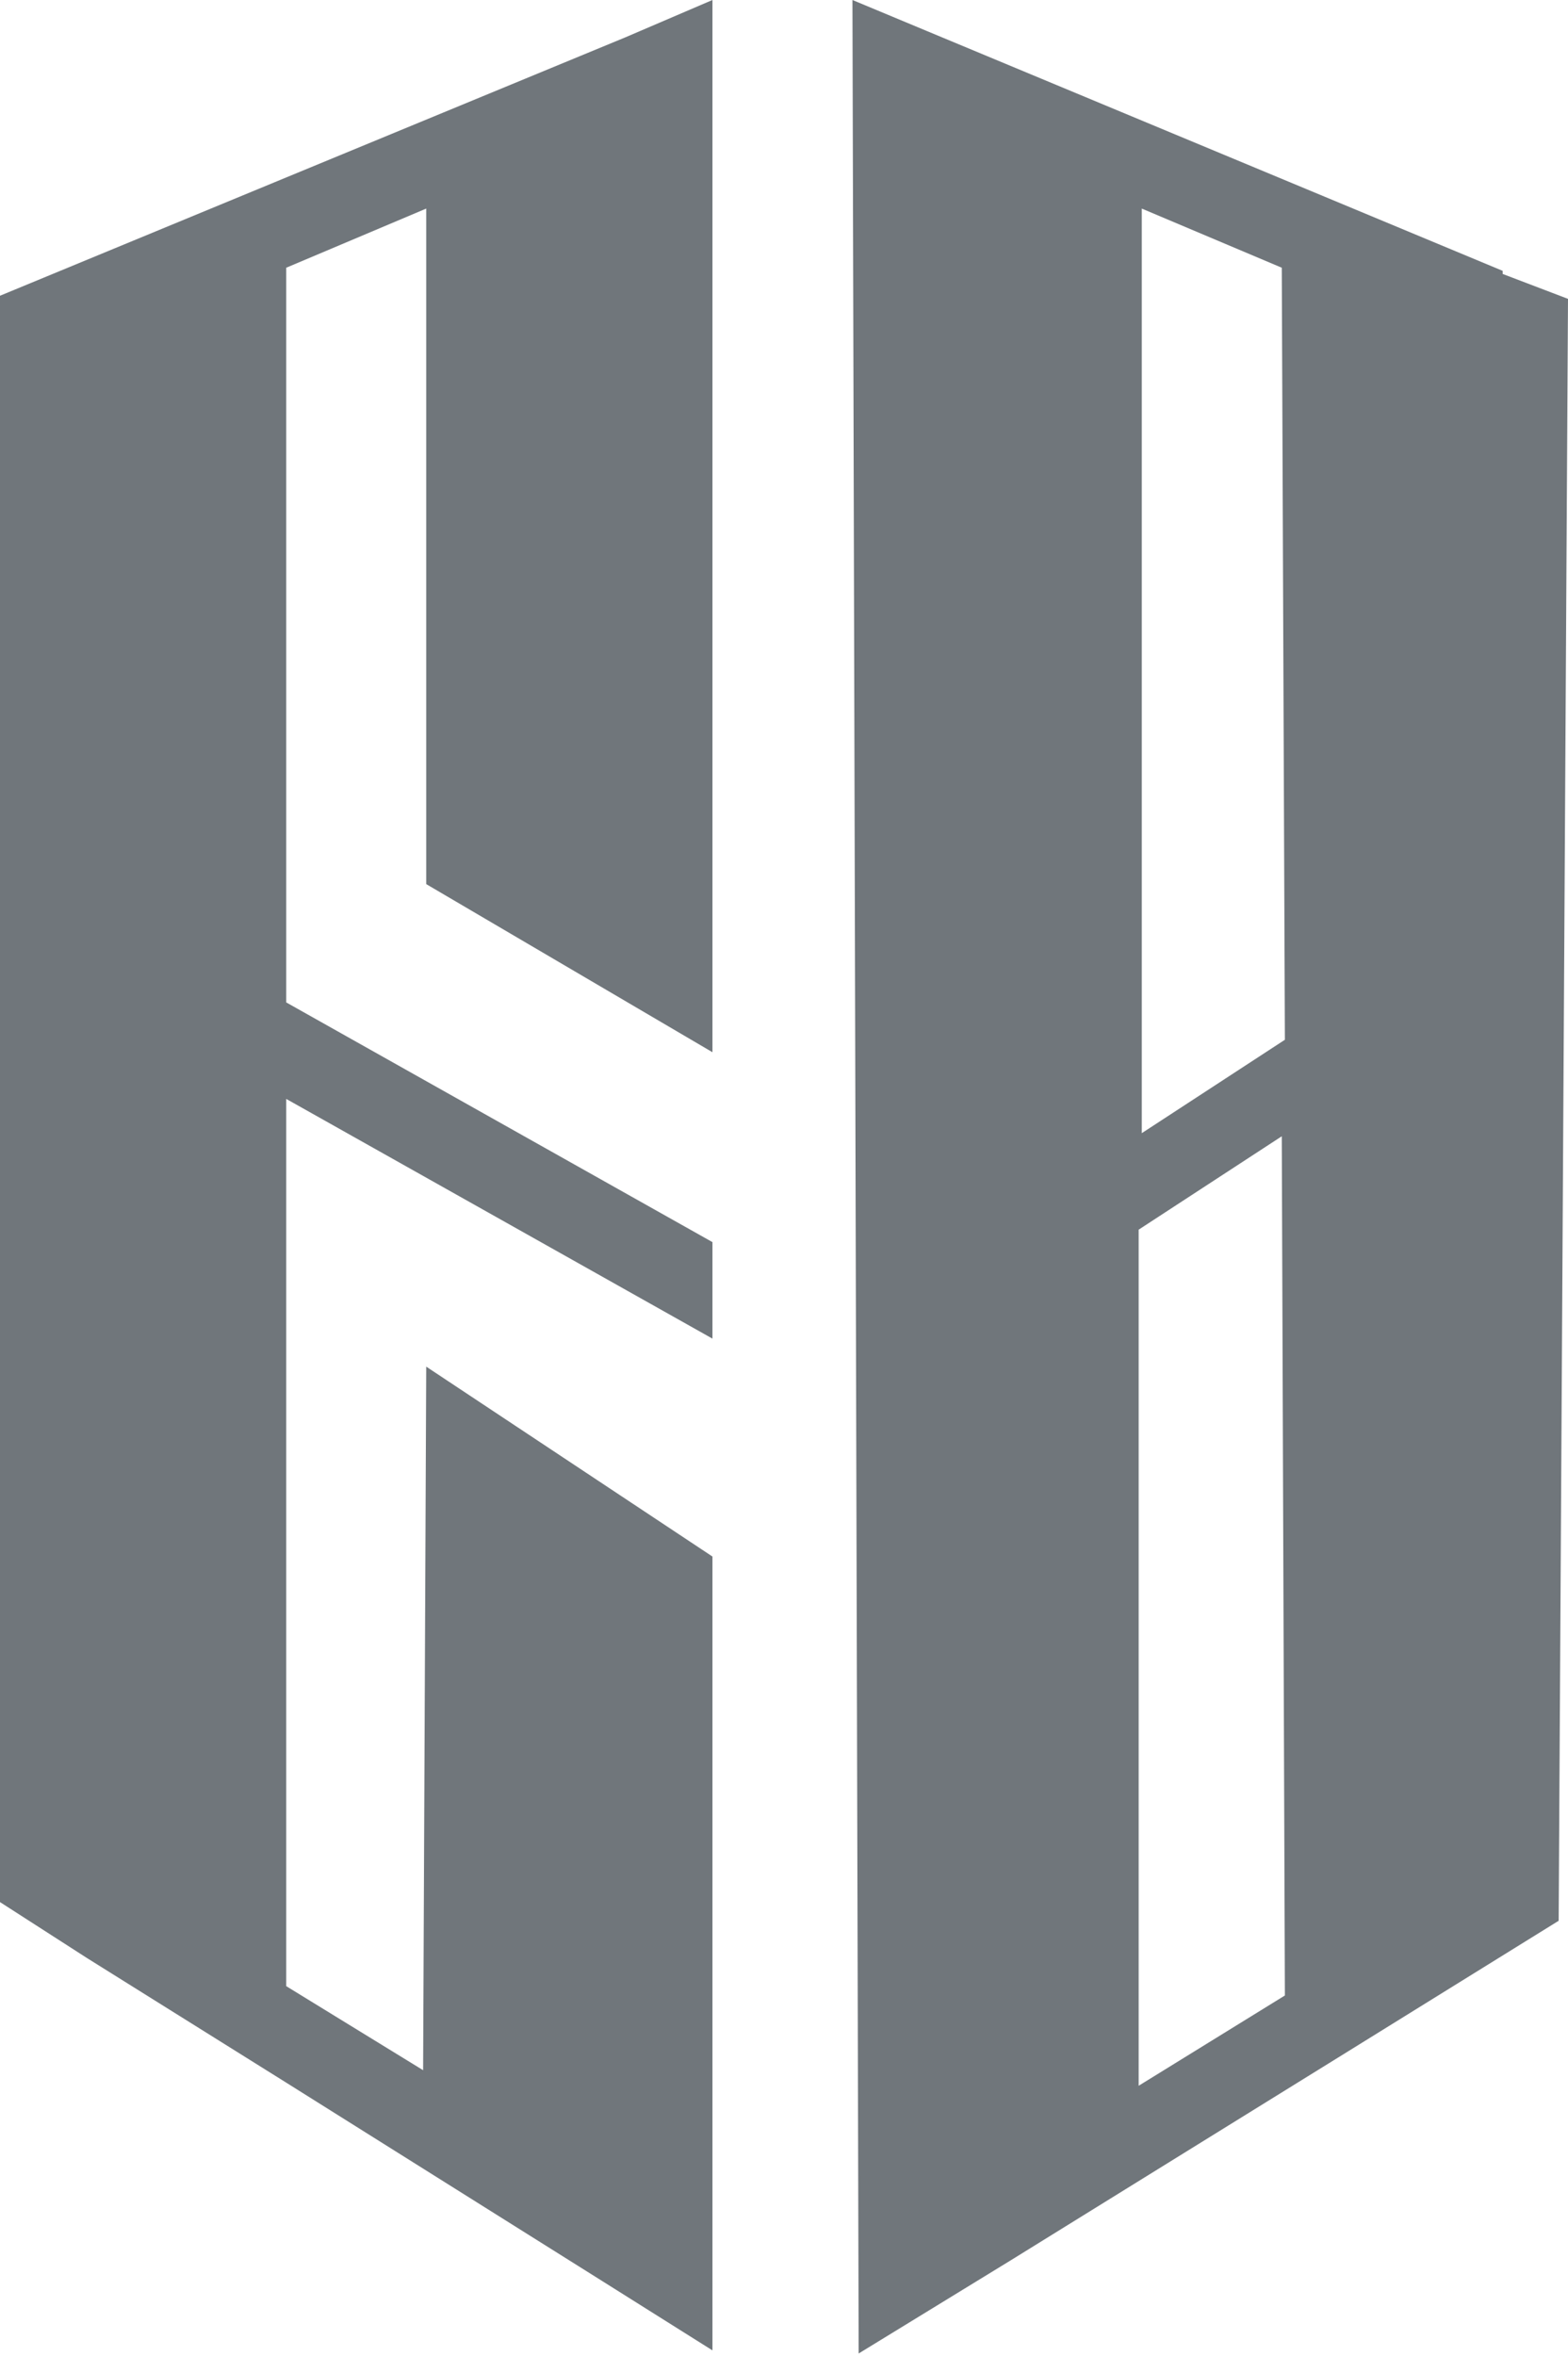 <svg width="287" height="431" viewBox="0 0 287 431" fill="none" xmlns="http://www.w3.org/2000/svg">
<path fill-rule="evenodd" clip-rule="evenodd" d="M130.403 244.861L52.389 201.014V363.306L77.444 378.681L78.014 249.986L130.403 284.722V429.931L110.472 417.403L52.389 380.958L20.5 361.028L15.944 358.181L0 347.931V54.097L52.389 32.458L114.458 6.833L130.403 0V192.472L78.014 161.722V38.153L52.389 48.972V183.361L130.403 227.208V244.861ZM275.041 50.111L287 54.667L285.291 351.347L244.861 376.403L185.069 413.417L157.166 430.5L156.027 0L169.694 5.694L275.041 49.542V50.111ZM235.18 190.194L234.611 48.972L208.986 38.153V207.278L235.18 190.194ZM235.18 365.014L234.611 207.847L208.416 224.931V381.528L235.18 365.014Z" fill="#121B24" fill-opacity="0.6"/>
</svg>
